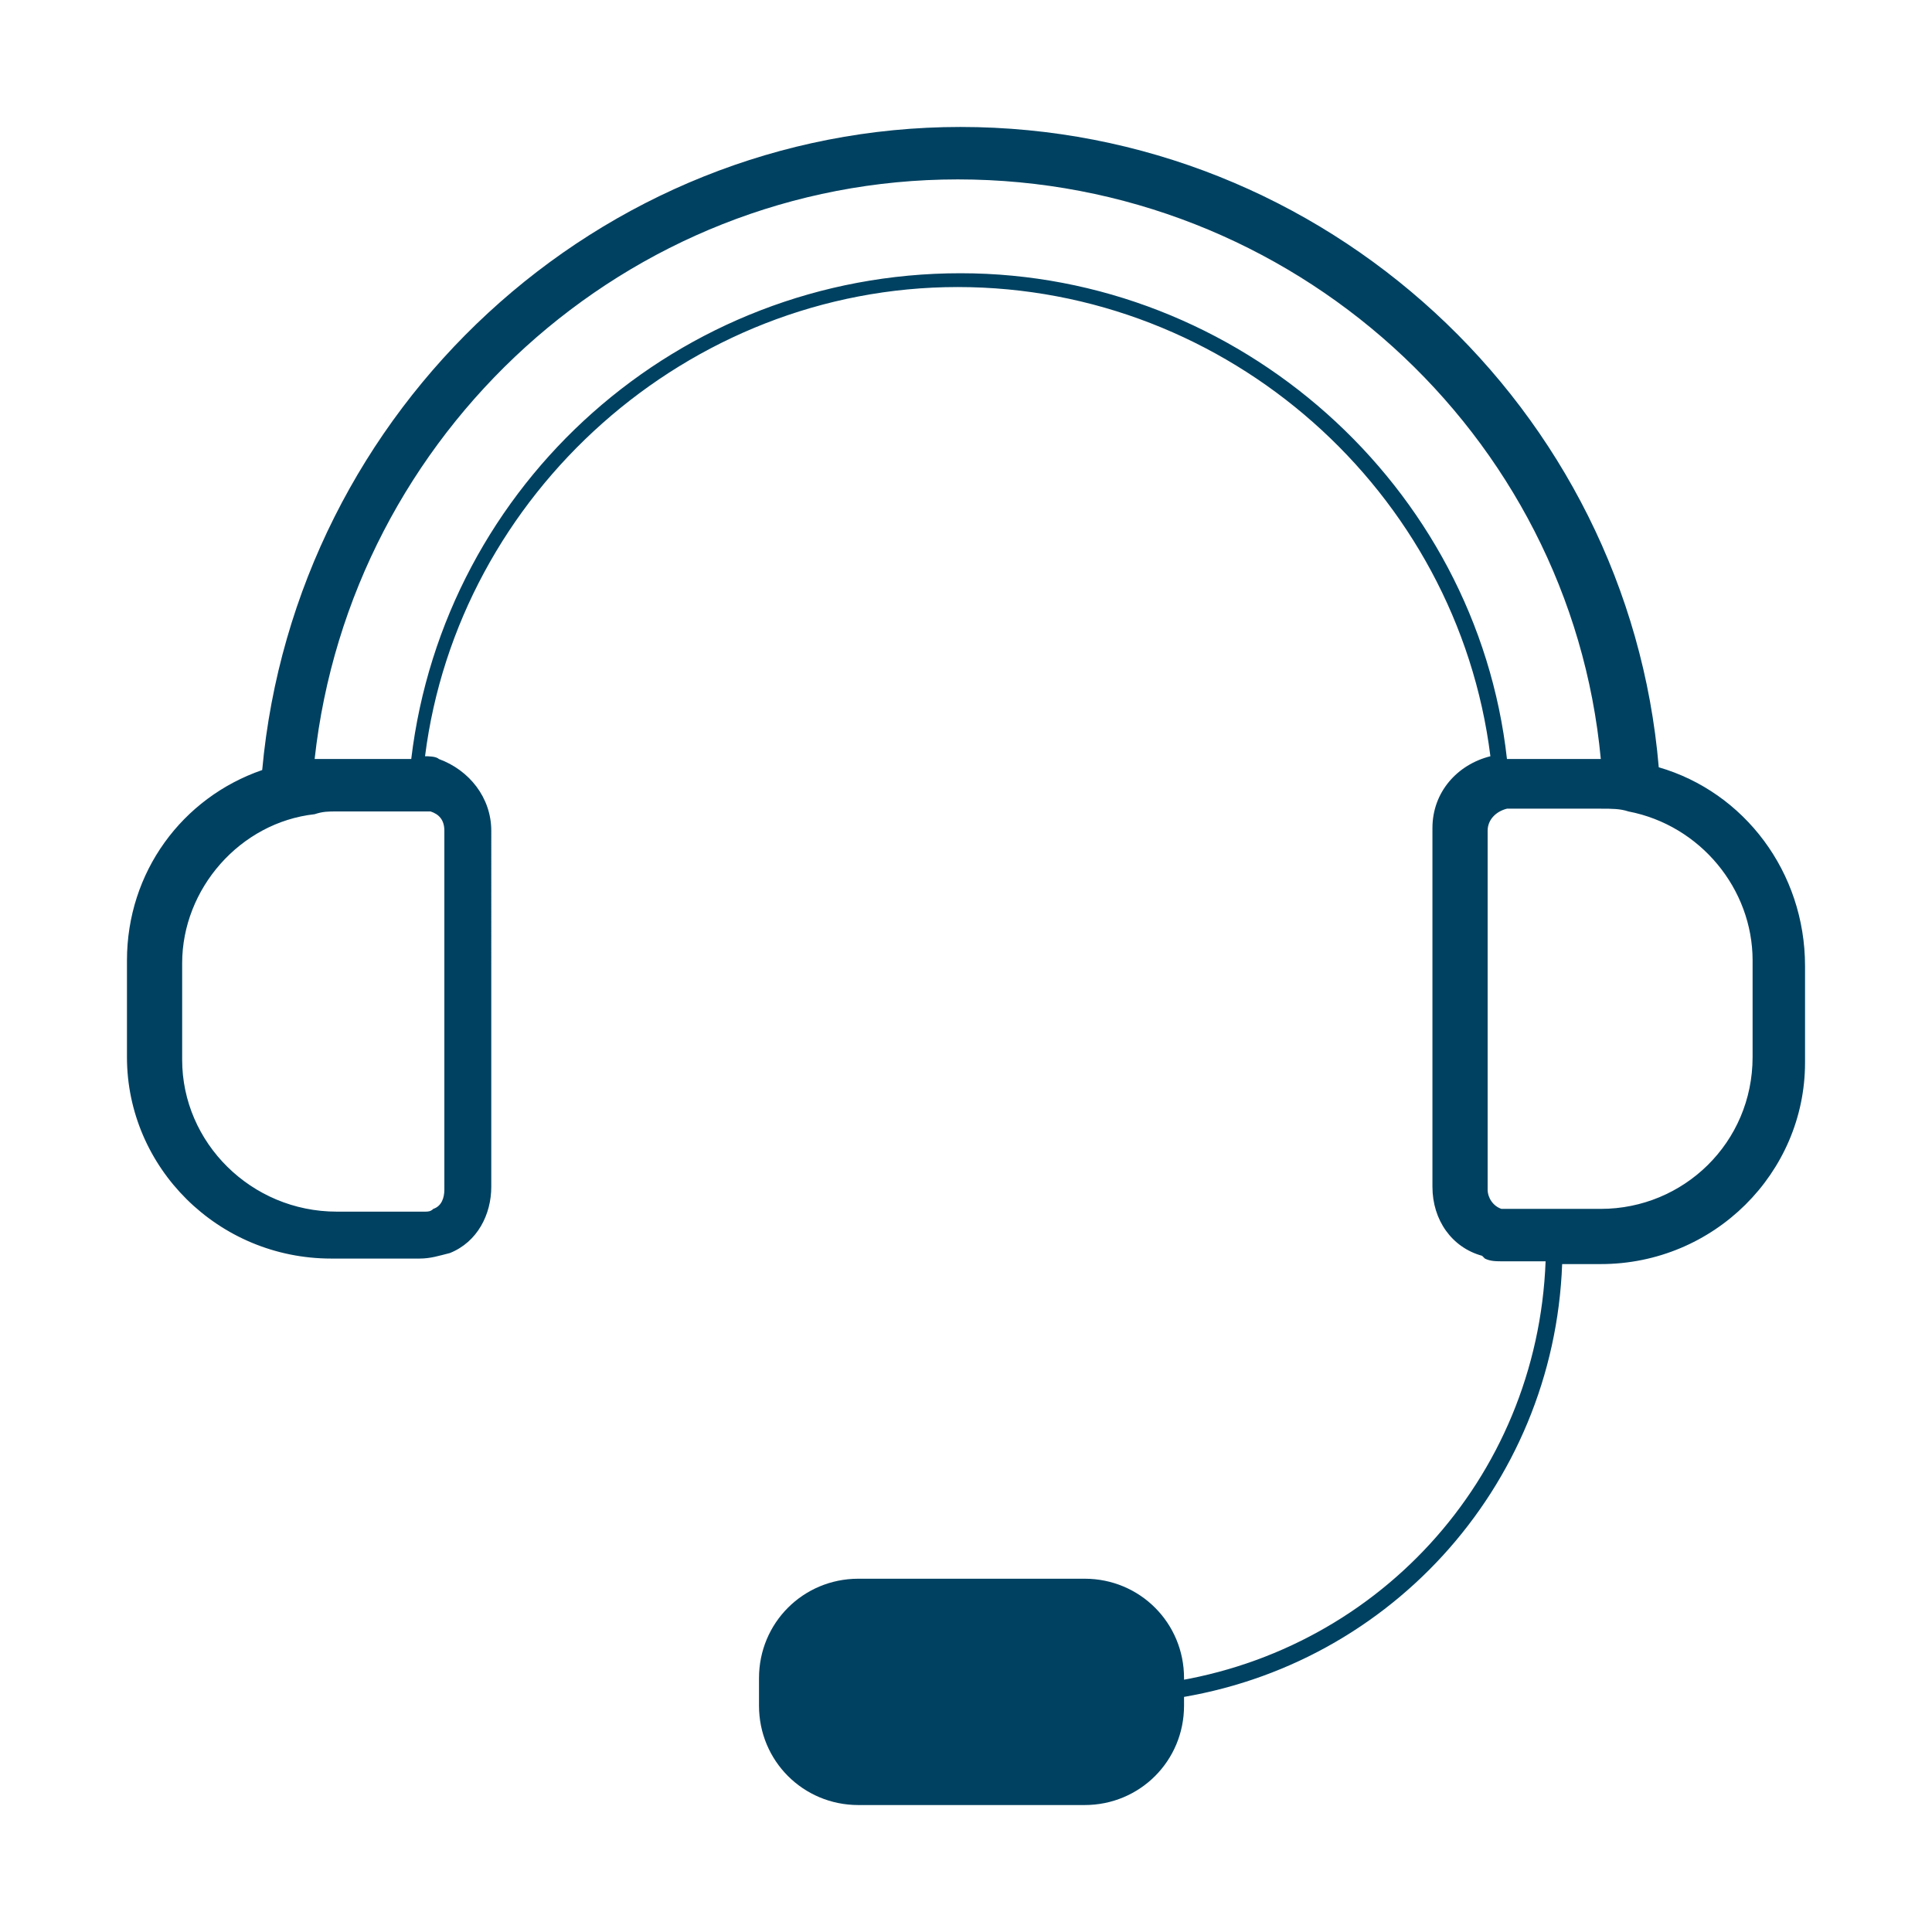 <?xml version="1.0" encoding="utf-8"?>
<!-- Generator: Adobe Illustrator 25.2.1, SVG Export Plug-In . SVG Version: 6.00 Build 0)  -->
<svg version="1.1" id="Layer_1" xmlns="http://www.w3.org/2000/svg" xmlns:xlink="http://www.w3.org/1999/xlink" x="0px" y="0px"
	 viewBox="0 0 70 70" style="enable-background:new 0 0 70 70;" xml:space="preserve">
<style type="text/css">
	.st0{fill:#004161;}
</style>
<g>
	<path class="st0" d="M60.1,27.8C59,14.8,48,4.6,34.8,4.6c-13.1,0-24.1,10.2-25.3,23.3c-2.9,1-4.9,3.7-4.9,6.9v3.5
		c0,4,3.3,7.3,7.4,7.3h3.2c0.4,0,0.7-0.1,1.1-0.2c1-0.4,1.5-1.4,1.5-2.4V30.1c0-1.2-0.8-2.2-1.9-2.6c-0.1-0.1-0.4-0.1-0.5-0.1
		c1.2-9.5,9.5-17,19.3-17s18.1,7.4,19.3,17c-1.2,0.3-2.1,1.3-2.1,2.6v13c0,1.2,0.7,2.2,1.8,2.5l0.1,0.1c0.2,0.1,0.4,0.1,0.7,0.1H56
		C55.7,53.6,49.8,60,42,61l0.1,0.6c8.1-1,14.2-7.7,14.5-15.8H58c4.1,0,7.4-3.3,7.4-7.3v-3.5C65.4,31.6,63.2,28.7,60.1,27.8z
		 M16.1,30.1v13c0,0.3-0.1,0.6-0.4,0.7c-0.1,0.1-0.2,0.1-0.3,0.1h-3.2c-3.1,0-5.6-2.5-5.6-5.5v-3.5c0-2.7,2.1-5.1,4.8-5.4
		c0.3-0.1,0.5-0.1,0.8-0.1h3.2c0.1,0,0.1,0,0.2,0C15.9,29.5,16.1,29.7,16.1,30.1z M34.8,9.9c-10.2,0-18.7,7.6-19.9,17.6h-2.9
		c-0.2,0-0.4,0-0.6,0c1.3-11.8,11.3-21,23.3-21c12.1,0,22.2,9.2,23.3,21c-0.1,0-0.1,0-0.2,0h-3.2C53.5,17.6,44.9,9.9,34.8,9.9z
		 M63.5,38.3c0,3.1-2.5,5.5-5.5,5.5h-3.3c-0.1,0-0.1,0-0.2,0h-0.1c-0.3-0.1-0.5-0.4-0.5-0.7v-13c0-0.4,0.3-0.7,0.7-0.8H58
		c0.4,0,0.7,0,1,0.1c2.6,0.5,4.5,2.8,4.5,5.4V38.3z"/>
	<path class="st0" d="M39.3,65.4h-8.2c-2,0-3.6-1.6-3.6-3.6v-1c0-2,1.6-3.6,3.6-3.6h8.2c2,0,3.6,1.6,3.6,3.6v1
		C42.9,63.8,41.3,65.4,39.3,65.4z"/>
</g>
</svg>
